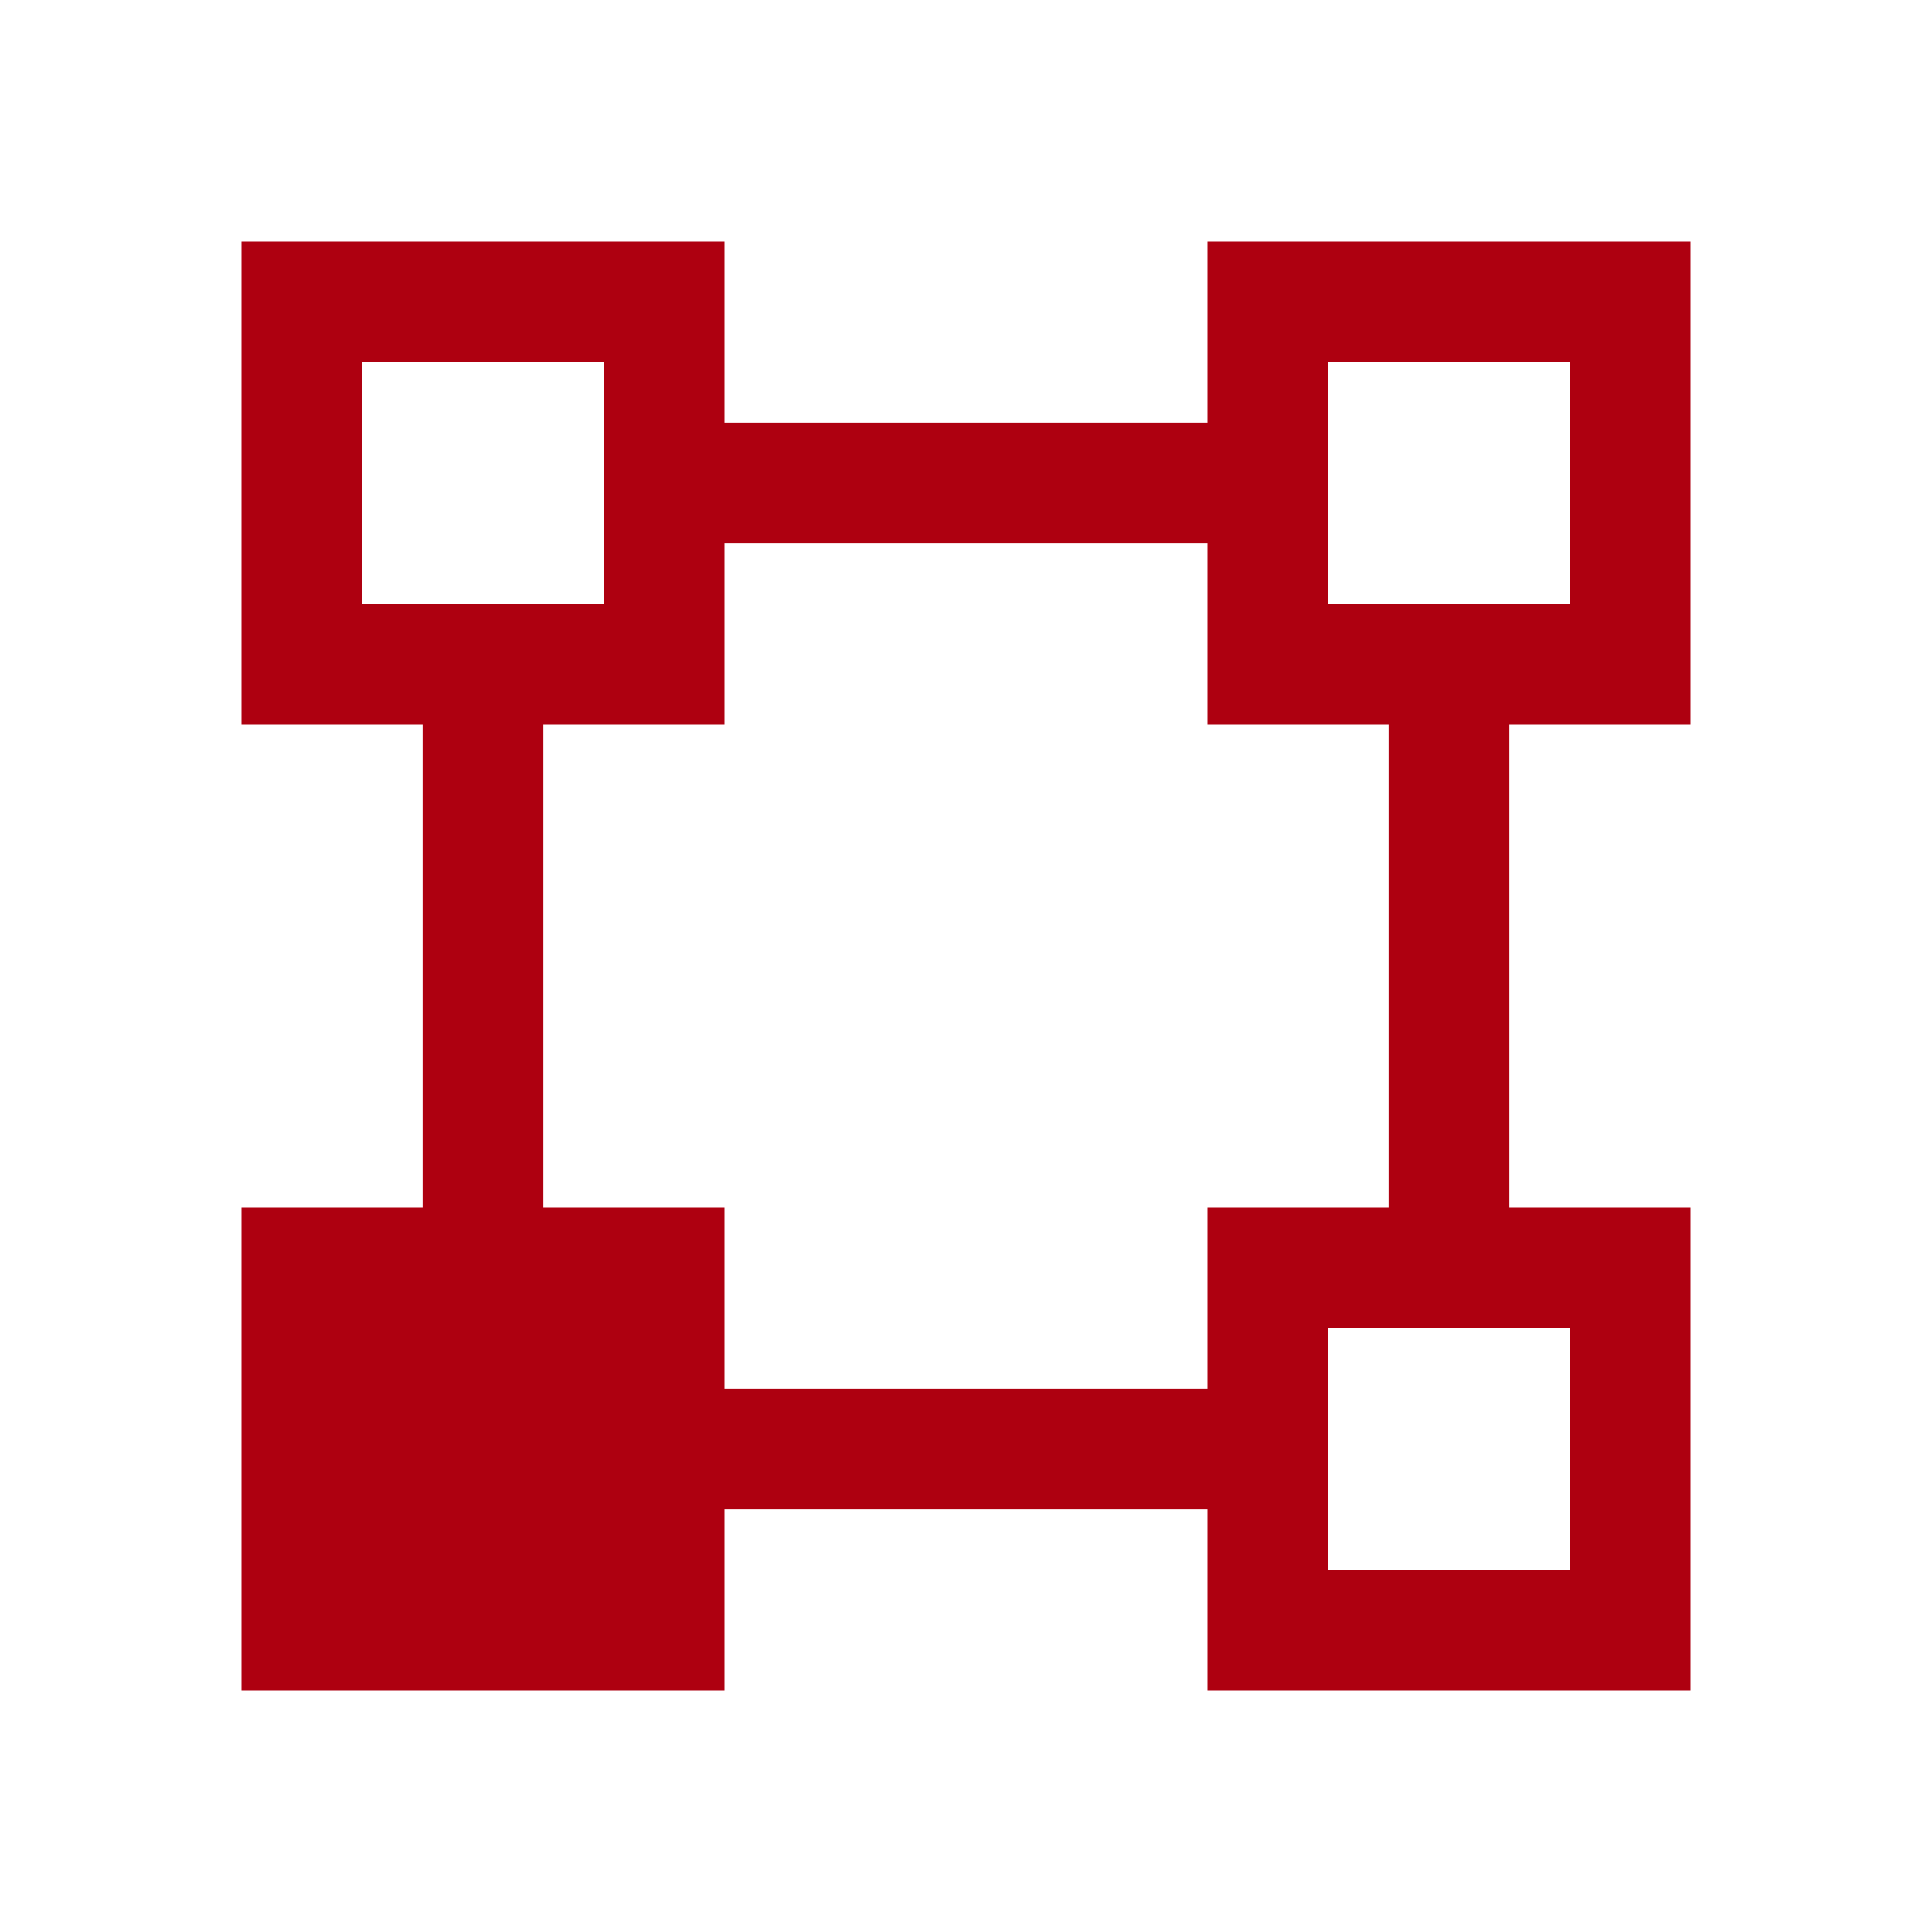 <?xml version="1.0"?>
<svg xmlns="http://www.w3.org/2000/svg" viewBox="0 0 32 32">
  <path
    fill="#ae0010"
    d="M 4 4 L 4 5 L 4 11 L 4 12 L 5 12 L 7 12 L 7 20 L 4 20 L 4 28 L 12 28 L 12 25 L 20 25 L 20 27 L 20 28 L 21 28 L 27 28 L 28 28 L 28 27 L 28 21 L 28 20 L 27 20 L 25 20 L 25 12 L 27 12 L 28 12 L 28 11 L 28 5 L 28 4 L 27 4 L 21 4 L 20 4 L 20 5 L 20 7 L 12 7 L 12 5 L 12 4 L 11 4 L 5 4 L 4 4 z M 6 6 L 10 6 L 10 10 L 6 10 L 6 6 z M 22 6 L 26 6 L 26 10 L 22 10 L 22 6 z M 12 9 L 20 9 L 20 11 L 20 12 L 21 12 L 23 12 L 23 20 L 21 20 L 20 20 L 20 21 L 20 23 L 12 23 L 12 20 L 9 20 L 9 12 L 11 12 L 12 12 L 12 11 L 12 9 z M 22 22 L 26 22 L 26 26 L 22 26 L 22 22 z"/>
</svg>
